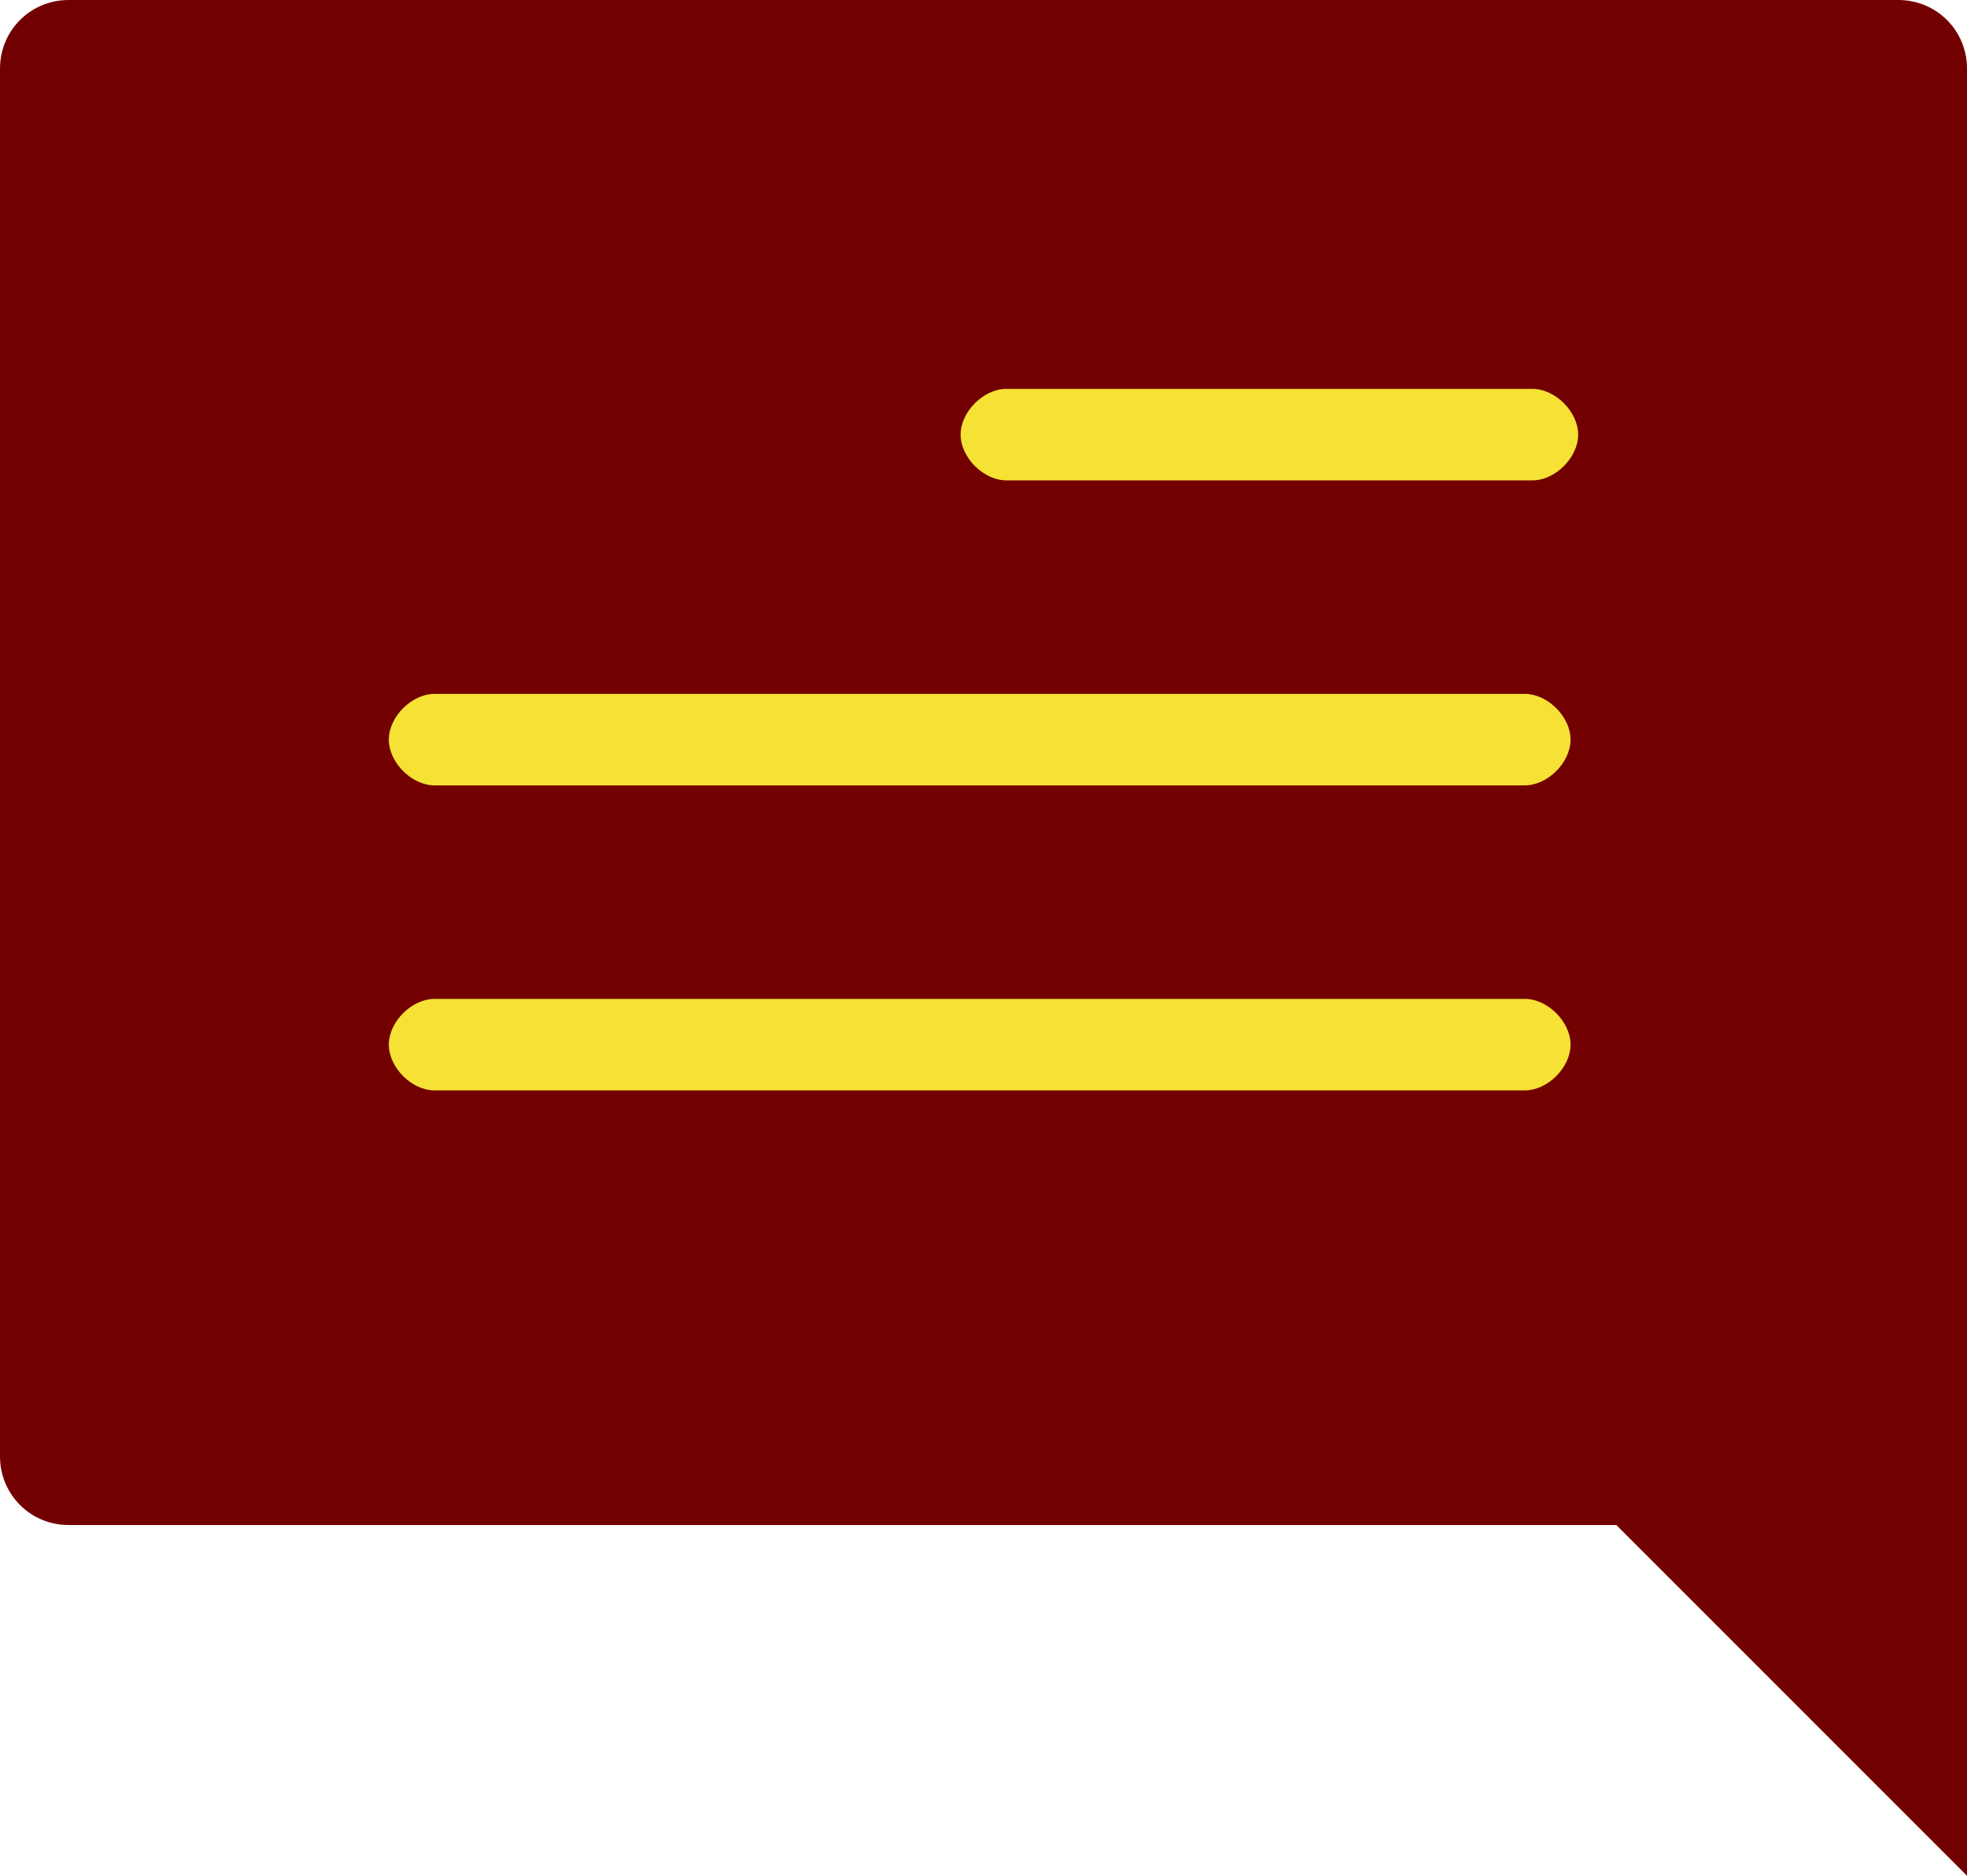 <?xml version="1.0" encoding="utf-8"?>
<!-- Generator: Adobe Illustrator 22.1.0, SVG Export Plug-In . SVG Version: 6.00 Build 0)  -->
<svg version="1.1" id="Capa_1" xmlns="http://www.w3.org/2000/svg" xmlns:xlink="http://www.w3.org/1999/xlink" x="0px" y="0px"
	 width="25.8px" height="24.6px" viewBox="0 0 25.8 24.6" style="enable-background:new 0 0 25.8 24.6;" xml:space="preserve">
<style type="text/css">
	.st0{fill:#730000;}
	.st1{fill:#F6E135;}
</style>
<g id="Capa_96">
	<g>
		<path class="st0" d="M0.9,0C0.4,0,0,0.4,0,0.9v18.2C0,19.6,0.4,20,0.9,20h20.3l4.6,4.6V0.9c0-0.5-0.4-0.9-0.9-0.9H0.9z"/>
		<path class="st1" d="M13.2,6.3c-0.3,0-0.6-0.3-0.6-0.6s0.3-0.6,0.6-0.6h6.9c0.3,0,0.6,0.3,0.6,0.6s-0.3,0.6-0.6,0.6H13.2L13.2,6.3
			z"/>
		<path class="st1" d="M5.7,10.3c-0.3,0-0.6-0.3-0.6-0.6s0.3-0.6,0.6-0.6H20c0.3,0,0.6,0.3,0.6,0.6s-0.3,0.6-0.6,0.6H5.7L5.7,10.3z"
			/>
		<path class="st1" d="M5.7,14.3c-0.3,0-0.6-0.3-0.6-0.6s0.3-0.6,0.6-0.6H20c0.3,0,0.6,0.3,0.6,0.6s-0.3,0.6-0.6,0.6H5.7L5.7,14.3z"
			/>
	</g>
</g>
</svg>
